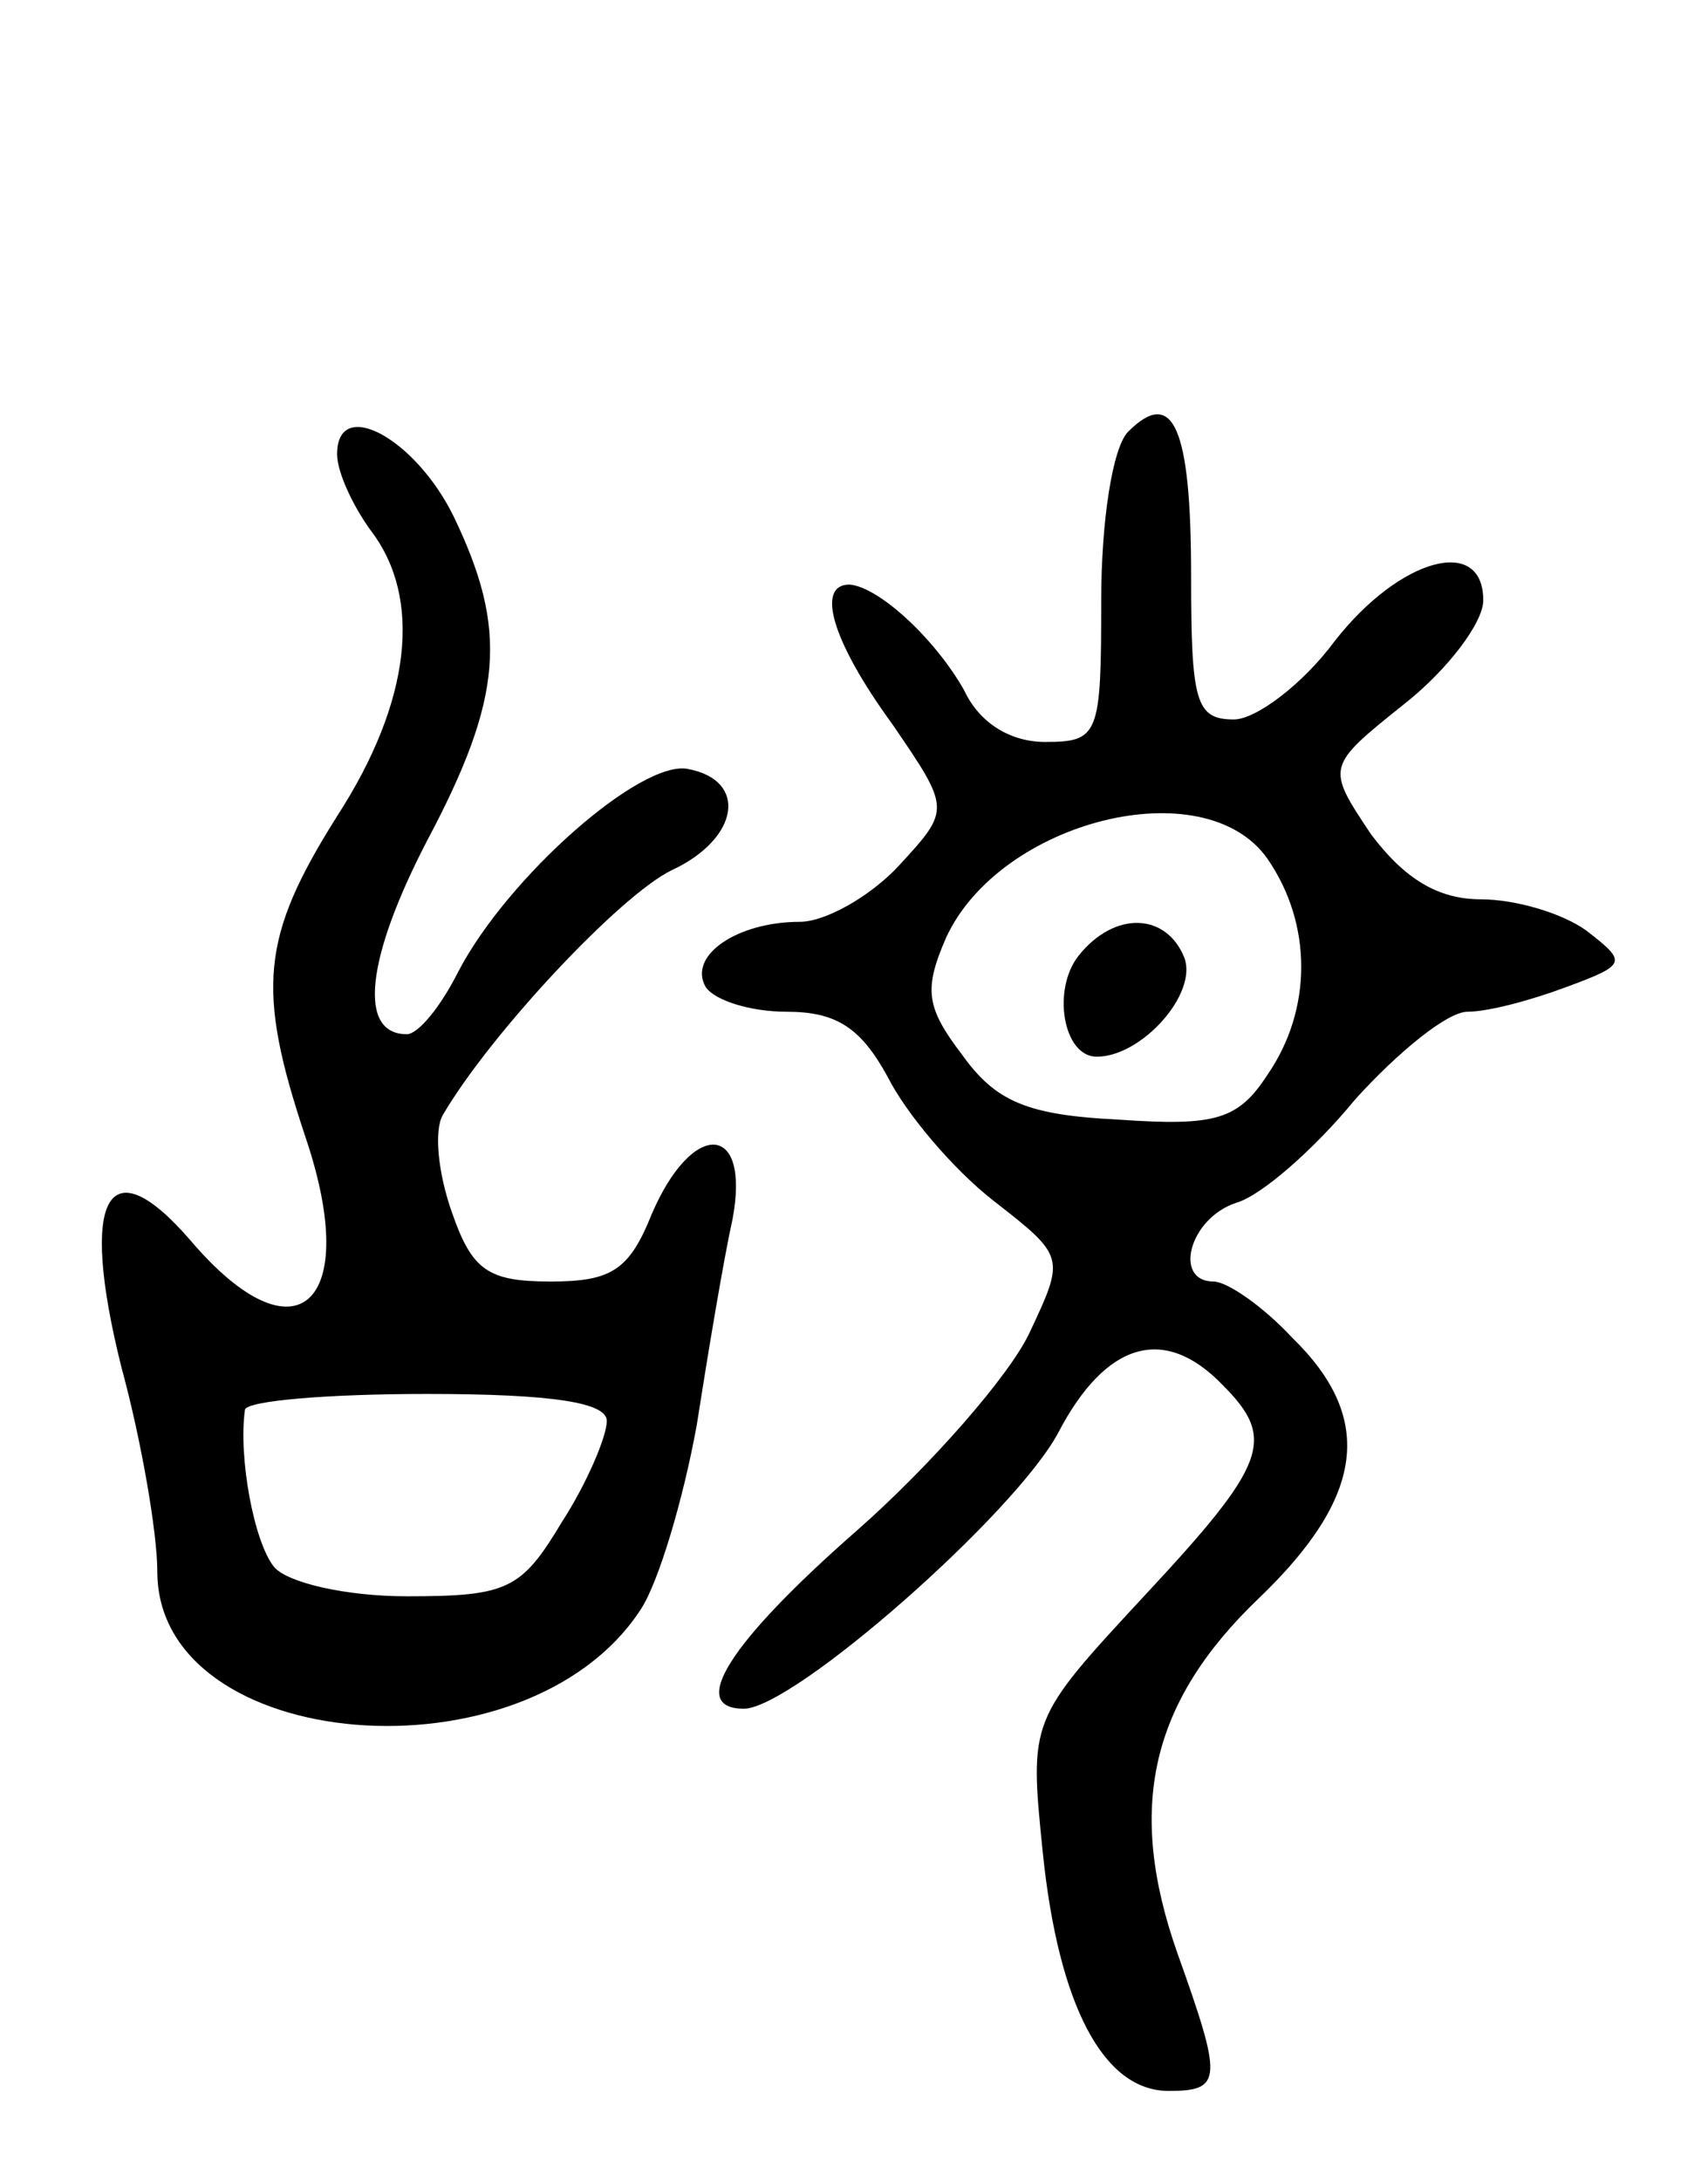 <svg version="1.0" xmlns="http://www.w3.org/2000/svg"
 width="76pt" height="97pt" viewBox="0 0 76 97"
 preserveAspectRatio="xMidYMid meet">
<g transform="translate(0,97) scale(0.1,-0.1)"
fill="#000000" stroke="none">
<path d="M502 778 c-7 -7 -12 -40 -12 -75 0 -60 -1 -63 -25 -63 -15 0 -29 8
-36 23 -13 23 -38 46 -51 47 -15 0 -8 -25 19 -62 26 -38 26 -38 3 -63 -13 -14
-33 -25 -44 -25 -28 0 -50 -15 -42 -29 4 -6 20 -11 36 -11 22 0 33 -7 45 -29
8 -16 29 -41 47 -55 32 -25 32 -25 16 -59 -9 -19 -44 -59 -77 -88 -57 -50 -75
-79 -50 -79 22 0 121 87 140 123 21 40 47 48 73 21 24 -24 20 -35 -35 -94 -51
-55 -51 -55 -45 -114 7 -68 27 -106 56 -106 24 0 24 5 4 61 -23 65 -12 112 36
158 47 45 52 80 15 116 -13 14 -29 25 -35 25 -18 0 -11 28 10 35 11 3 35 24
53 46 19 21 41 39 50 39 9 0 28 5 44 11 27 10 27 11 9 25 -11 8 -32 14 -47 14
-19 0 -34 9 -49 29 -20 30 -20 30 15 58 19 15 35 36 35 46 0 29 -37 19 -66
-18 -14 -19 -35 -35 -45 -35 -17 0 -19 8 -19 64 0 66 -8 84 -28 64z m62 -190
c20 -29 20 -67 0 -96 -13 -20 -23 -23 -66 -20 -41 2 -55 8 -70 29 -16 21 -17
29 -7 52 24 52 115 75 143 35z"/>
<path d="M480 545 c-12 -15 -7 -45 8 -45 20 0 45 28 39 44 -8 20 -31 21 -47 1z"/>
<path d="M150 768 c0 -8 7 -23 15 -34 23 -30 18 -76 -15 -127 -34 -54 -36 -77
-14 -143 25 -74 -4 -101 -51 -46 -37 43 -50 20 -31 -56 9 -33 16 -74 16 -91 0
-81 164 -95 215 -17 8 12 19 49 25 82 5 32 12 74 16 92 8 43 -18 44 -36 2 -10
-25 -18 -30 -45 -30 -28 0 -35 5 -44 31 -6 17 -8 36 -4 43 21 36 79 98 102
109 30 14 34 40 7 45 -21 4 -80 -48 -102 -90 -8 -16 -18 -28 -23 -28 -22 0
-18 34 9 86 34 64 36 94 12 144 -17 35 -52 54 -52 28z m120 -430 c0 -7 -9 -28
-20 -45 -18 -30 -24 -33 -69 -33 -27 0 -53 6 -59 13 -9 11 -16 49 -13 70 1 4
37 7 81 7 57 0 80 -4 80 -12z"/>
</g>
</svg>
